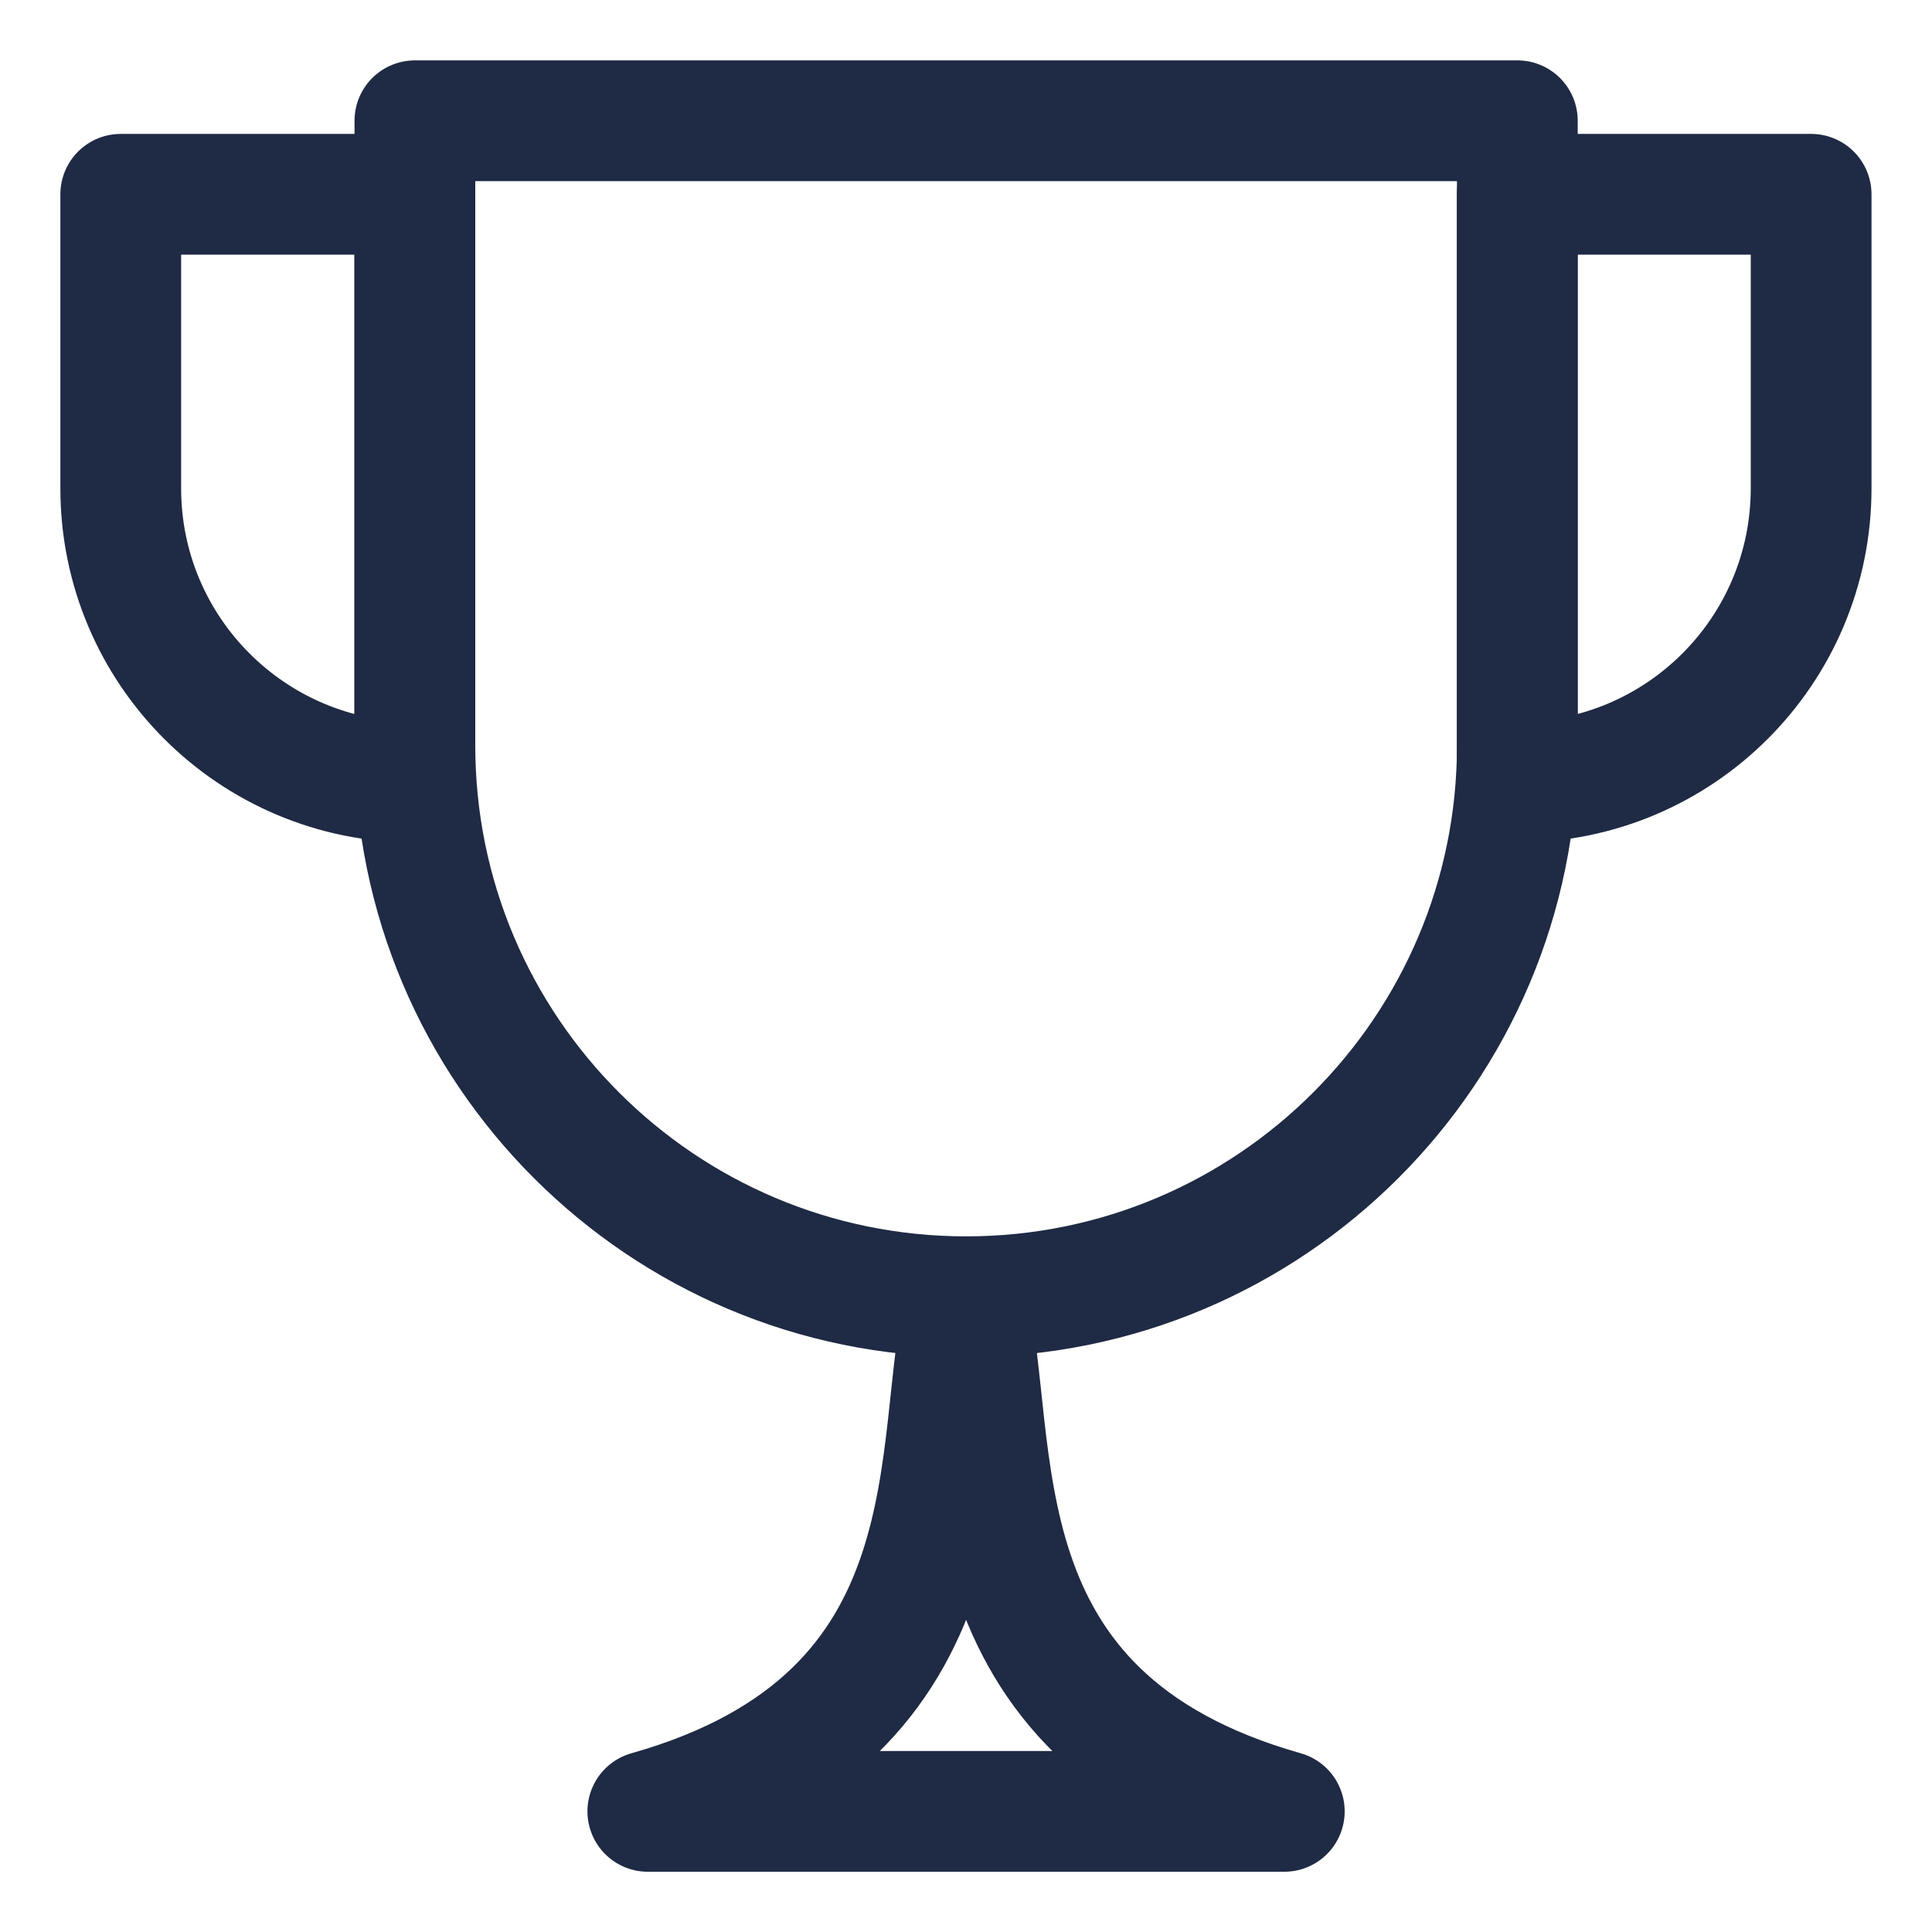<svg viewBox="0 0 16 16" fill="none" xmlns="http://www.w3.org/2000/svg">
<path d="M8.001 10.739C5.481 10.739 3.436 8.694 3.436 6.174V1H12.566V6.174C12.566 8.694 10.521 10.739 8.001 10.739Z" stroke="#1F2A44" stroke-miterlimit="10" stroke-linecap="round" stroke-linejoin="round"/>
<path d="M8.001 10.74C7.697 11.957 8.141 14.215 5.365 15.001C7.124 15.001 8.877 15.001 10.636 15.001C7.861 14.215 8.305 11.957 8.001 10.74Z" stroke="#1F2A44" stroke-miterlimit="10" stroke-linecap="round" stroke-linejoin="round"/>
<path d="M12.565 6.478V1.609H14.999V4.044C14.999 5.389 13.91 6.478 12.565 6.478Z" stroke="#1F2A44" stroke-miterlimit="10" stroke-linecap="round" stroke-linejoin="round"/>
<path d="M3.435 6.478V1.609H1V4.044C1 5.389 2.09 6.478 3.435 6.478Z" stroke="#1F2A44" stroke-miterlimit="10" stroke-linecap="round" stroke-linejoin="round"/>
</svg>
